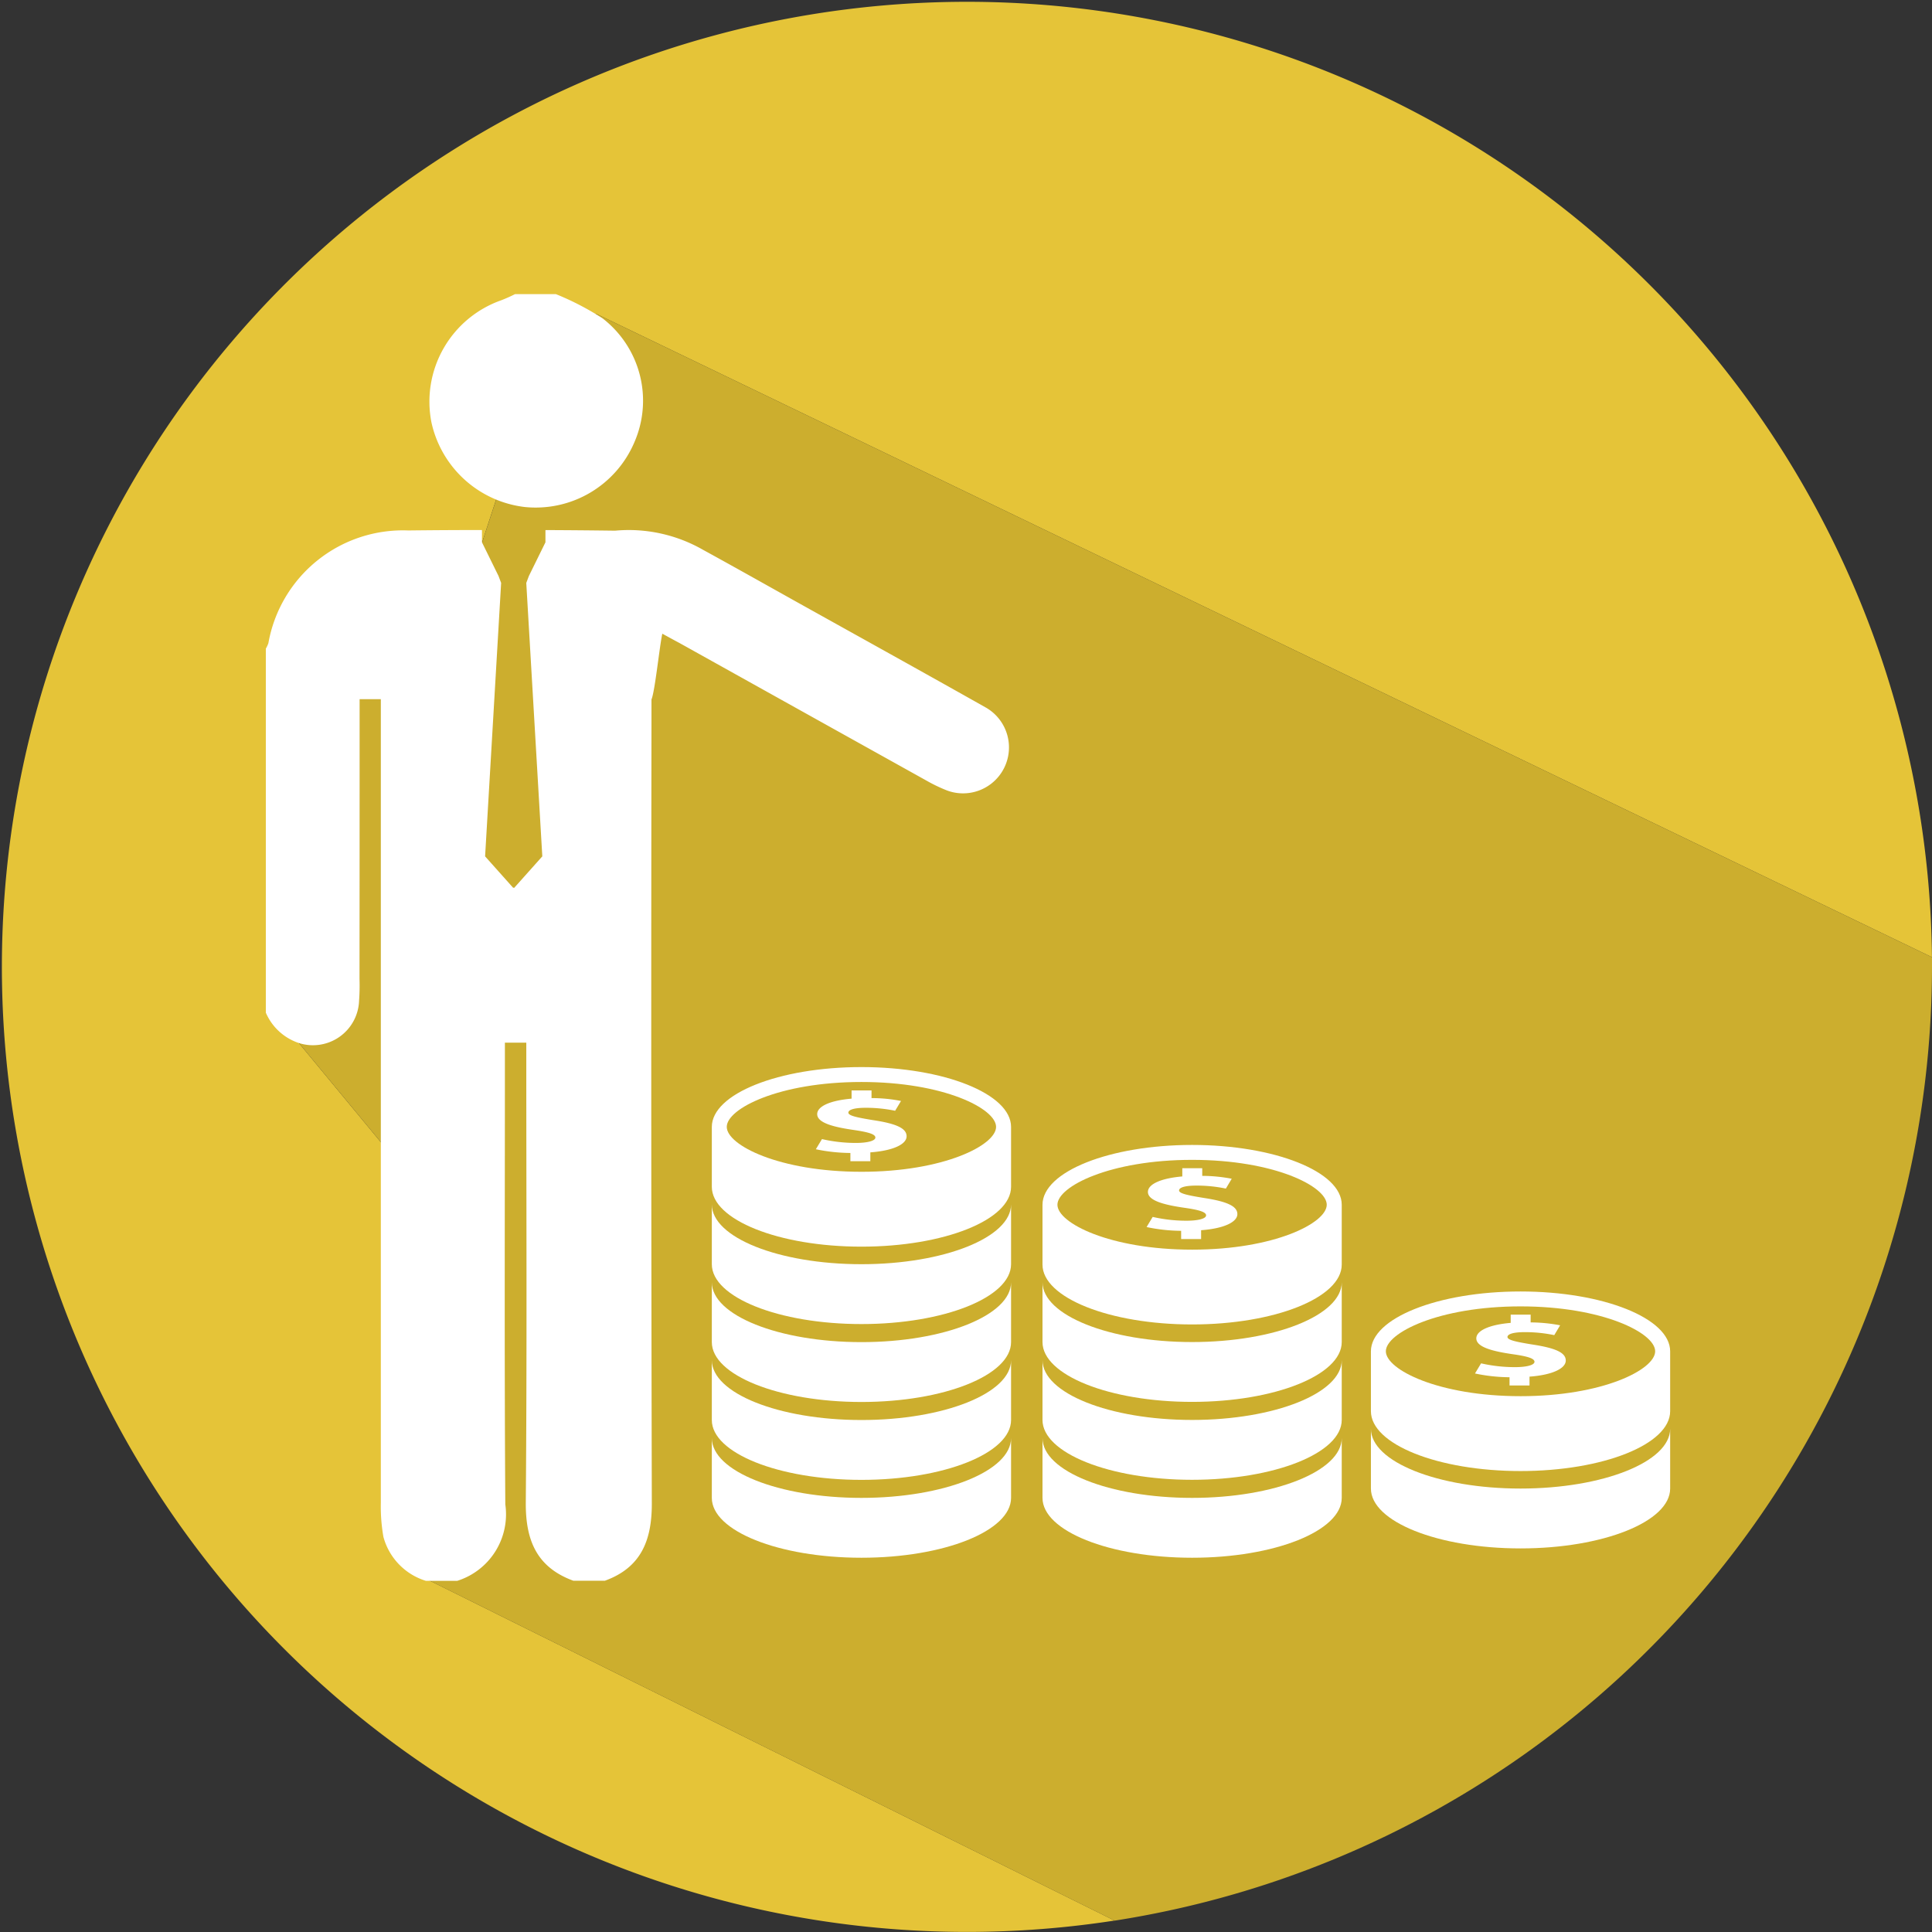<svg xmlns="http://www.w3.org/2000/svg" width="79.916" height="79.916" viewBox="0 0 79.916 79.916">
  <rect x="0" y="0" width="79.916" height="79.916" fill="#333333" stroke="none"/>
  <g id="Grupo_23194" data-name="Grupo 23194" transform="translate(-498.324 -58.257)">
    <g id="Grupo_23182" data-name="Grupo 23182" transform="translate(498.324 58.257)">
      <path id="Trazado_4360" data-name="Trazado 4360" d="M514.968,106.579l-4.275-5.171,1.119-17.627,4.265-1.25,2.188-1.837.609-1.857,4.1-7.605,55.264,26.618A39.919,39.919,0,1,0,544.427,137.7l-29.458-14.622Z" transform="translate(-498.324 -58.257)" fill="#e5c438"/>
      <path id="Trazado_4361" data-name="Trazado 4361" d="M622.31,144.446c0-.122,0-.243,0-.364l-55.264-26.618-4.1,7.605-.609,1.857-2.188,1.837-4.265,1.25-1.119,17.627,4.275,5.171v16.5L588.5,183.934A39.968,39.968,0,0,0,622.31,144.446Z" transform="translate(-542.394 -104.488)" fill="#ccae2e"/>
    </g>
    <g id="Grupo_23185" data-name="Grupo 23185" transform="translate(509.324 70.425)">
      <path id="Trazado_4362" data-name="Trazado 4362" d="M763.264,330.393c-3.42,0-6.189-1.109-6.189-2.474v2.474c0,1.367,2.769,2.476,6.189,2.476s6.189-1.109,6.189-2.476v-2.474C769.453,329.285,766.681,330.393,763.264,330.393Z" transform="translate(-711.368 -280.988)" fill="#fff"/>
      <g id="Grupo_23184" data-name="Grupo 23184" transform="translate(0)">
        <path id="Trazado_4363" data-name="Trazado 4363" d="M552.392,166.037V165.3h.878v.857q0,16.19,0,32.378a7.277,7.277,0,0,0,.107,1.417,2.613,2.613,0,0,0,1.755,1.817h1.3a2.885,2.885,0,0,0,1.987-3.161c-.041-6.1-.017-12.2-.017-18.3v-.8h.885v.785c0,6.078.03,12.156-.021,18.233-.012,1.562.448,2.684,1.969,3.24h1.3c1.508-.545,1.948-1.682,1.944-3.2q-.038-16.184-.014-32.369v-.886c.144-.339.329-2.169.448-2.72.426.234.7.382.7.38l.675.376q4.787,2.669,9.576,5.335a6.61,6.61,0,0,0,.817.391,1.9,1.9,0,0,0,1.635-3.415c-2.637-1.487-5.285-2.953-7.929-4.427-1.265-.707-2.527-1.418-3.8-2.115a6.177,6.177,0,0,0-3.628-.786q-1.441-.019-2.88-.025v.506l-.685,1.393-.108.287.663,11.311-1.166,1.306-.017-.018-.017.018-1.166-1.306.663-11.311-.108-.287-.685-1.393v-.508q-1.521,0-3.044.018a5.653,5.653,0,0,0-5.79,4.66,1.215,1.215,0,0,1-.106.228v15.058a2.263,2.263,0,0,0,1.369,1.257,1.909,1.909,0,0,0,2.488-1.751,8.841,8.841,0,0,0,.018-.907Q552.393,171.456,552.392,166.037Z" transform="translate(-548.517 -148.547)" fill="#fff"/>
        <path id="Trazado_4364" data-name="Trazado 4364" d="M583.288,122.582a4.438,4.438,0,0,0,4.529-2.68,4.3,4.3,0,0,0-1.32-5.127,11.478,11.478,0,0,0-1.928-1h-1.688a6.248,6.248,0,0,1-.572.255,4.444,4.444,0,0,0-2.887,5.049A4.491,4.491,0,0,0,583.288,122.582Z" transform="translate(-572.576 -113.777)" fill="#fff"/>
        <g id="Grupo_23183" data-name="Grupo 23183" transform="translate(18.444 31.971)">
          <path id="Trazado_4365" data-name="Trazado 4365" d="M638.865,288.047c-3.419,0-6.189-1.107-6.189-2.474v2.474c0,1.368,2.77,2.476,6.189,2.476s6.189-1.107,6.189-2.476v-2.474C645.054,286.94,642.282,288.047,638.865,288.047Z" transform="translate(-632.676 -279.893)" fill="#fff"/>
          <path id="Trazado_4366" data-name="Trazado 4366" d="M638.865,302.745c-3.419,0-6.189-1.109-6.189-2.476v2.476c0,1.367,2.77,2.476,6.189,2.476s6.189-1.109,6.189-2.476v-2.476C645.054,301.636,642.282,302.745,638.865,302.745Z" transform="translate(-632.676 -291.368)" fill="#fff"/>
          <path id="Trazado_4367" data-name="Trazado 4367" d="M638.865,317.447c-3.419,0-6.189-1.109-6.189-2.476v2.476c0,1.368,2.77,2.476,6.189,2.476s6.189-1.107,6.189-2.476v-2.476C645.054,316.338,642.282,317.447,638.865,317.447Z" transform="translate(-632.676 -302.848)" fill="#fff"/>
          <path id="Trazado_4368" data-name="Trazado 4368" d="M638.865,332.143c-3.419,0-6.189-1.107-6.189-2.476v2.476c0,1.368,2.77,2.476,6.189,2.476s6.189-1.109,6.189-2.476v-2.476C645.054,331.035,642.282,332.143,638.865,332.143Z" transform="translate(-632.676 -314.323)" fill="#fff"/>
          <path id="Trazado_4369" data-name="Trazado 4369" d="M638.865,259.656c-3.419,0-6.189,1.108-6.189,2.476v2.476c0,1.368,2.77,2.476,6.189,2.476s6.189-1.107,6.189-2.476v-2.476C645.054,260.764,642.282,259.656,638.865,259.656Zm0,4.331c-3.4,0-5.571-1.1-5.571-1.857s2.169-1.857,5.571-1.857,5.569,1.1,5.569,1.857S642.267,263.987,638.865,263.987Z" transform="translate(-632.676 -259.656)" fill="#fff"/>
          <path id="Trazado_4370" data-name="Trazado 4370" d="M654.686,265.286c-.715-.116-1.011-.19-1.011-.309,0-.1.176-.2.724-.2a5.942,5.942,0,0,1,1.211.123l.243-.405a6.255,6.255,0,0,0-1.22-.119v-.317h-.825v.34c-.9.076-1.422.323-1.422.64,0,.347.615.527,1.514.656.623.091.892.177.892.313s-.328.223-.809.223a6.26,6.26,0,0,1-1.4-.159l-.253.42a7.219,7.219,0,0,0,1.429.154v.34h.825v-.365c.968-.071,1.5-.344,1.5-.665S655.688,265.435,654.686,265.286Z" transform="translate(-648.027 -263.093)" fill="#fff"/>
          <path id="Trazado_4371" data-name="Trazado 4371" d="M701.278,302.736c-3.419,0-6.189-1.109-6.189-2.475v2.475c0,1.367,2.77,2.475,6.189,2.475s6.189-1.108,6.189-2.475v-2.475C707.467,301.627,704.695,302.736,701.278,302.736Z" transform="translate(-681.411 -291.362)" fill="#fff"/>
          <path id="Trazado_4372" data-name="Trazado 4372" d="M701.278,317.434c-3.419,0-6.189-1.109-6.189-2.476v2.476c0,1.367,2.77,2.476,6.189,2.476s6.189-1.109,6.189-2.476v-2.476C707.467,316.325,704.695,317.434,701.278,317.434Z" transform="translate(-681.411 -302.838)" fill="#fff"/>
          <path id="Trazado_4373" data-name="Trazado 4373" d="M701.278,332.143c-3.419,0-6.189-1.109-6.189-2.476v2.476c0,1.367,2.77,2.476,6.189,2.476s6.189-1.109,6.189-2.476v-2.476C707.467,331.034,704.695,332.143,701.278,332.143Z" transform="translate(-681.411 -314.323)" fill="#fff"/>
          <path id="Trazado_4374" data-name="Trazado 4374" d="M701.278,274.351c-3.419,0-6.189,1.107-6.189,2.476V279.3c0,1.368,2.77,2.476,6.189,2.476s6.189-1.107,6.189-2.476v-2.476C707.467,275.458,704.695,274.351,701.278,274.351Zm0,4.331c-3.4,0-5.571-1.1-5.571-1.857s2.17-1.857,5.571-1.857,5.569,1.1,5.569,1.857S704.68,278.682,701.278,278.682Z" transform="translate(-681.411 -271.13)" fill="#fff"/>
          <path id="Trazado_4375" data-name="Trazado 4375" d="M717.1,279.974c-.716-.116-1.011-.19-1.011-.309,0-.1.177-.2.724-.2a5.919,5.919,0,0,1,1.211.124l.243-.407a6.611,6.611,0,0,0-1.22-.119v-.316h-.825v.34c-.9.077-1.422.325-1.422.641,0,.347.615.527,1.514.656.623.089.892.177.892.313s-.328.221-.809.221a6.26,6.26,0,0,1-1.4-.157l-.252.419a7.1,7.1,0,0,0,1.429.156v.34H717v-.365c.968-.071,1.5-.346,1.5-.666S718.1,280.126,717.1,279.974Z" transform="translate(-696.761 -274.563)" fill="#fff"/>
        </g>
        <path id="Trazado_4376" data-name="Trazado 4376" d="M763.264,302.009c-3.42,0-6.189,1.107-6.189,2.476v2.476c0,1.368,2.769,2.476,6.189,2.476s6.189-1.107,6.189-2.476v-2.476C769.453,303.116,766.681,302.009,763.264,302.009Zm0,4.331c-3.4,0-5.571-1.1-5.571-1.857s2.17-1.857,5.571-1.857,5.569,1.1,5.569,1.857S766.666,306.34,763.264,306.34Z" transform="translate(-711.368 -260.756)" fill="#fff"/>
        <path id="Trazado_4377" data-name="Trazado 4377" d="M779.085,307.632c-.715-.116-1.011-.19-1.011-.309,0-.1.177-.2.724-.2a5.918,5.918,0,0,1,1.211.124l.243-.407a6.631,6.631,0,0,0-1.22-.119V306.4h-.825v.34c-.9.077-1.422.325-1.422.641,0,.347.615.527,1.514.656.623.089.892.177.892.313s-.328.221-.809.221a6.27,6.27,0,0,1-1.4-.157l-.252.419a7.117,7.117,0,0,0,1.429.156v.34h.826v-.365c.967-.071,1.5-.346,1.5-.666S780.087,307.783,779.085,307.632Z" transform="translate(-726.718 -264.188)" fill="#fff"/>
      </g>
    </g>
  </g>
</svg>
